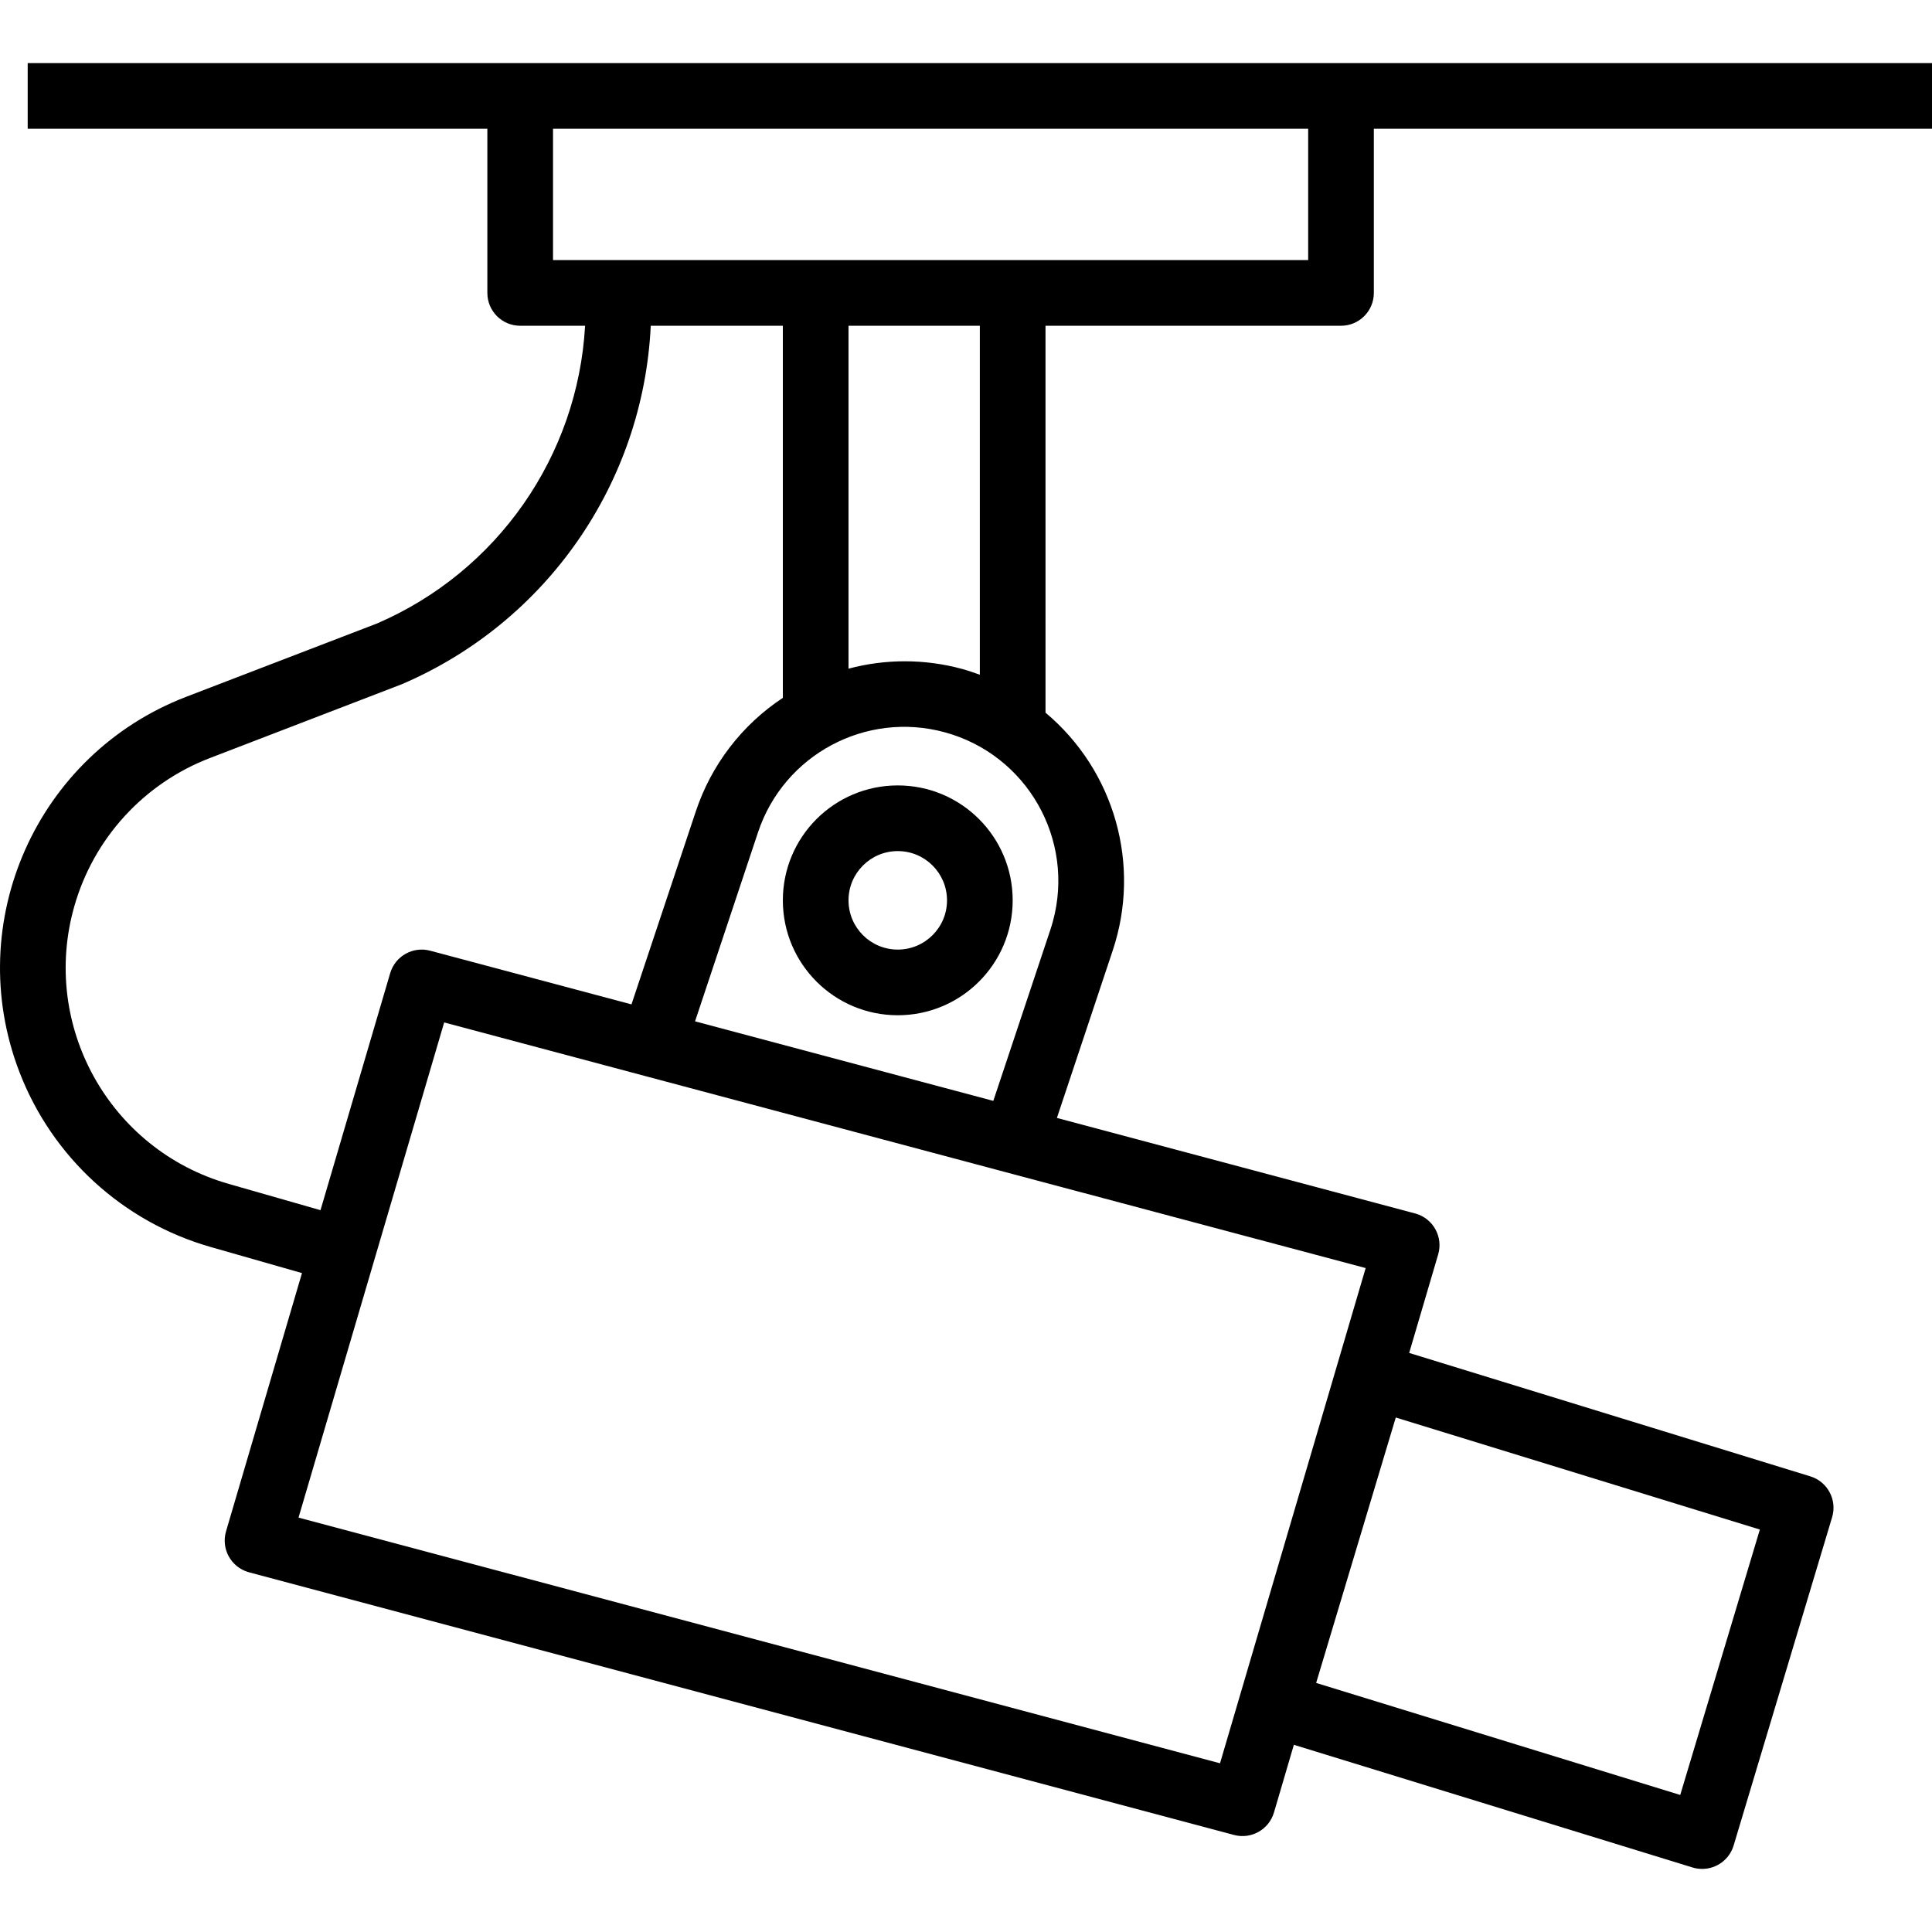 <?xml version="1.0" encoding="iso-8859-1"?>
<!-- Generator: Adobe Illustrator 19.0.0, SVG Export Plug-In . SVG Version: 6.00 Build 0)  -->
<svg version="1.1" id="Capa_1" xmlns="http://www.w3.org/2000/svg" xmlns:xlink="http://www.w3.org/1999/xlink" x="0px" y="0px"
	 viewBox="0 0 470.747 470.747" style="enable-background:new 0 0 470.747 470.747;" xml:space="preserve">
<g>
	<g>
		<path d="M218.747,191.374c-15.464,0-28,12.536-28,28c0,15.464,12.536,28,28,28s28-12.536,28-28
			C246.747,203.91,234.211,191.374,218.747,191.374z M218.747,231.374c-6.627,0-12-5.373-12-12c0-6.627,5.373-12,12-12
			c6.627,0,12,5.373,12,12C230.747,226.001,225.374,231.374,218.747,231.374z"/>
	</g>
</g>
<g>
	<g>
		<path d="M326.747,79.374c4.418,0,8-3.582,8-8v-40h136v-16h-464v16h112v40c0,4.418,3.582,8,8,8h15.816
			c-1.793,31.828-21.417,59.91-50.688,72.536l-46.496,17.864c-36.472,14.024-54.67,54.959-40.646,91.431
			c7.977,20.747,25.241,36.539,46.614,42.641l22.232,6.352l-18.504,62.92c-1.247,4.239,1.178,8.686,5.417,9.933
			c0.061,0.018,0.122,0.035,0.183,0.051l240,64c4.192,1.118,8.511-1.31,9.736-5.472l4.848-16.496l97.128,29.888
			c0.765,0.233,1.56,0.351,2.36,0.352c3.534,0,6.65-2.319,7.664-5.704l24-80c1.262-4.211-1.11-8.652-5.312-9.944l-97.744-30.072
			l7.064-24c1.247-4.239-1.178-8.686-5.417-9.933c-0.061-0.018-0.122-0.035-0.183-0.051l-87.296-23.28l13.6-40.8
			c6.966-20.845,0.47-43.829-16.376-57.944V79.374H326.747z M55.739,288.47c-29.078-8.299-45.922-38.599-37.623-67.676
			c4.723-16.548,16.951-29.913,33.015-36.084l46.768-17.992c35.276-15.099,58.834-49.016,60.664-87.344h32.184v90.664
			c-9.972,6.585-17.441,16.331-21.208,27.672l-15.672,47.016l-49.056-13.08c-4.192-1.118-8.511,1.31-9.736,5.472L78.091,294.87
			L55.739,288.47z M428.803,372.685l-19.4,64.672l-88.712-27.296l19.4-64.672L428.803,372.685z M332.755,308.973l-35.488,120.664
			L72.739,369.773l35.488-120.648l48.8,13.016l88.12,23.496L332.755,308.973z M256.54,224.524c-0.182,0.667-0.383,1.33-0.601,1.986
			v0l-13.912,41.728l-41.528-11.08l-31.144-8.304l15.352-46.08c6.306-18.903,26.279-29.588,45.504-24.344
			C250.21,183.887,261.998,204.524,256.54,224.524z M206.747,162.926V79.374h32v85.032c-1.424-0.512-2.856-1.008-4.336-1.416
			C225.357,160.529,215.813,160.507,206.747,162.926z M134.747,63.374v-32h184v32H134.747z"/>
	</g>
</g>
<g>
</g>
<g>
</g>
<g>
</g>
<g>
</g>
<g>
</g>
<g>
</g>
<g>
</g>
<g>
</g>
<g>
</g>
<g>
</g>
<g>
</g>
<g>
</g>
<g>
</g>
<g>
</g>
<g>
</g>
</svg>
